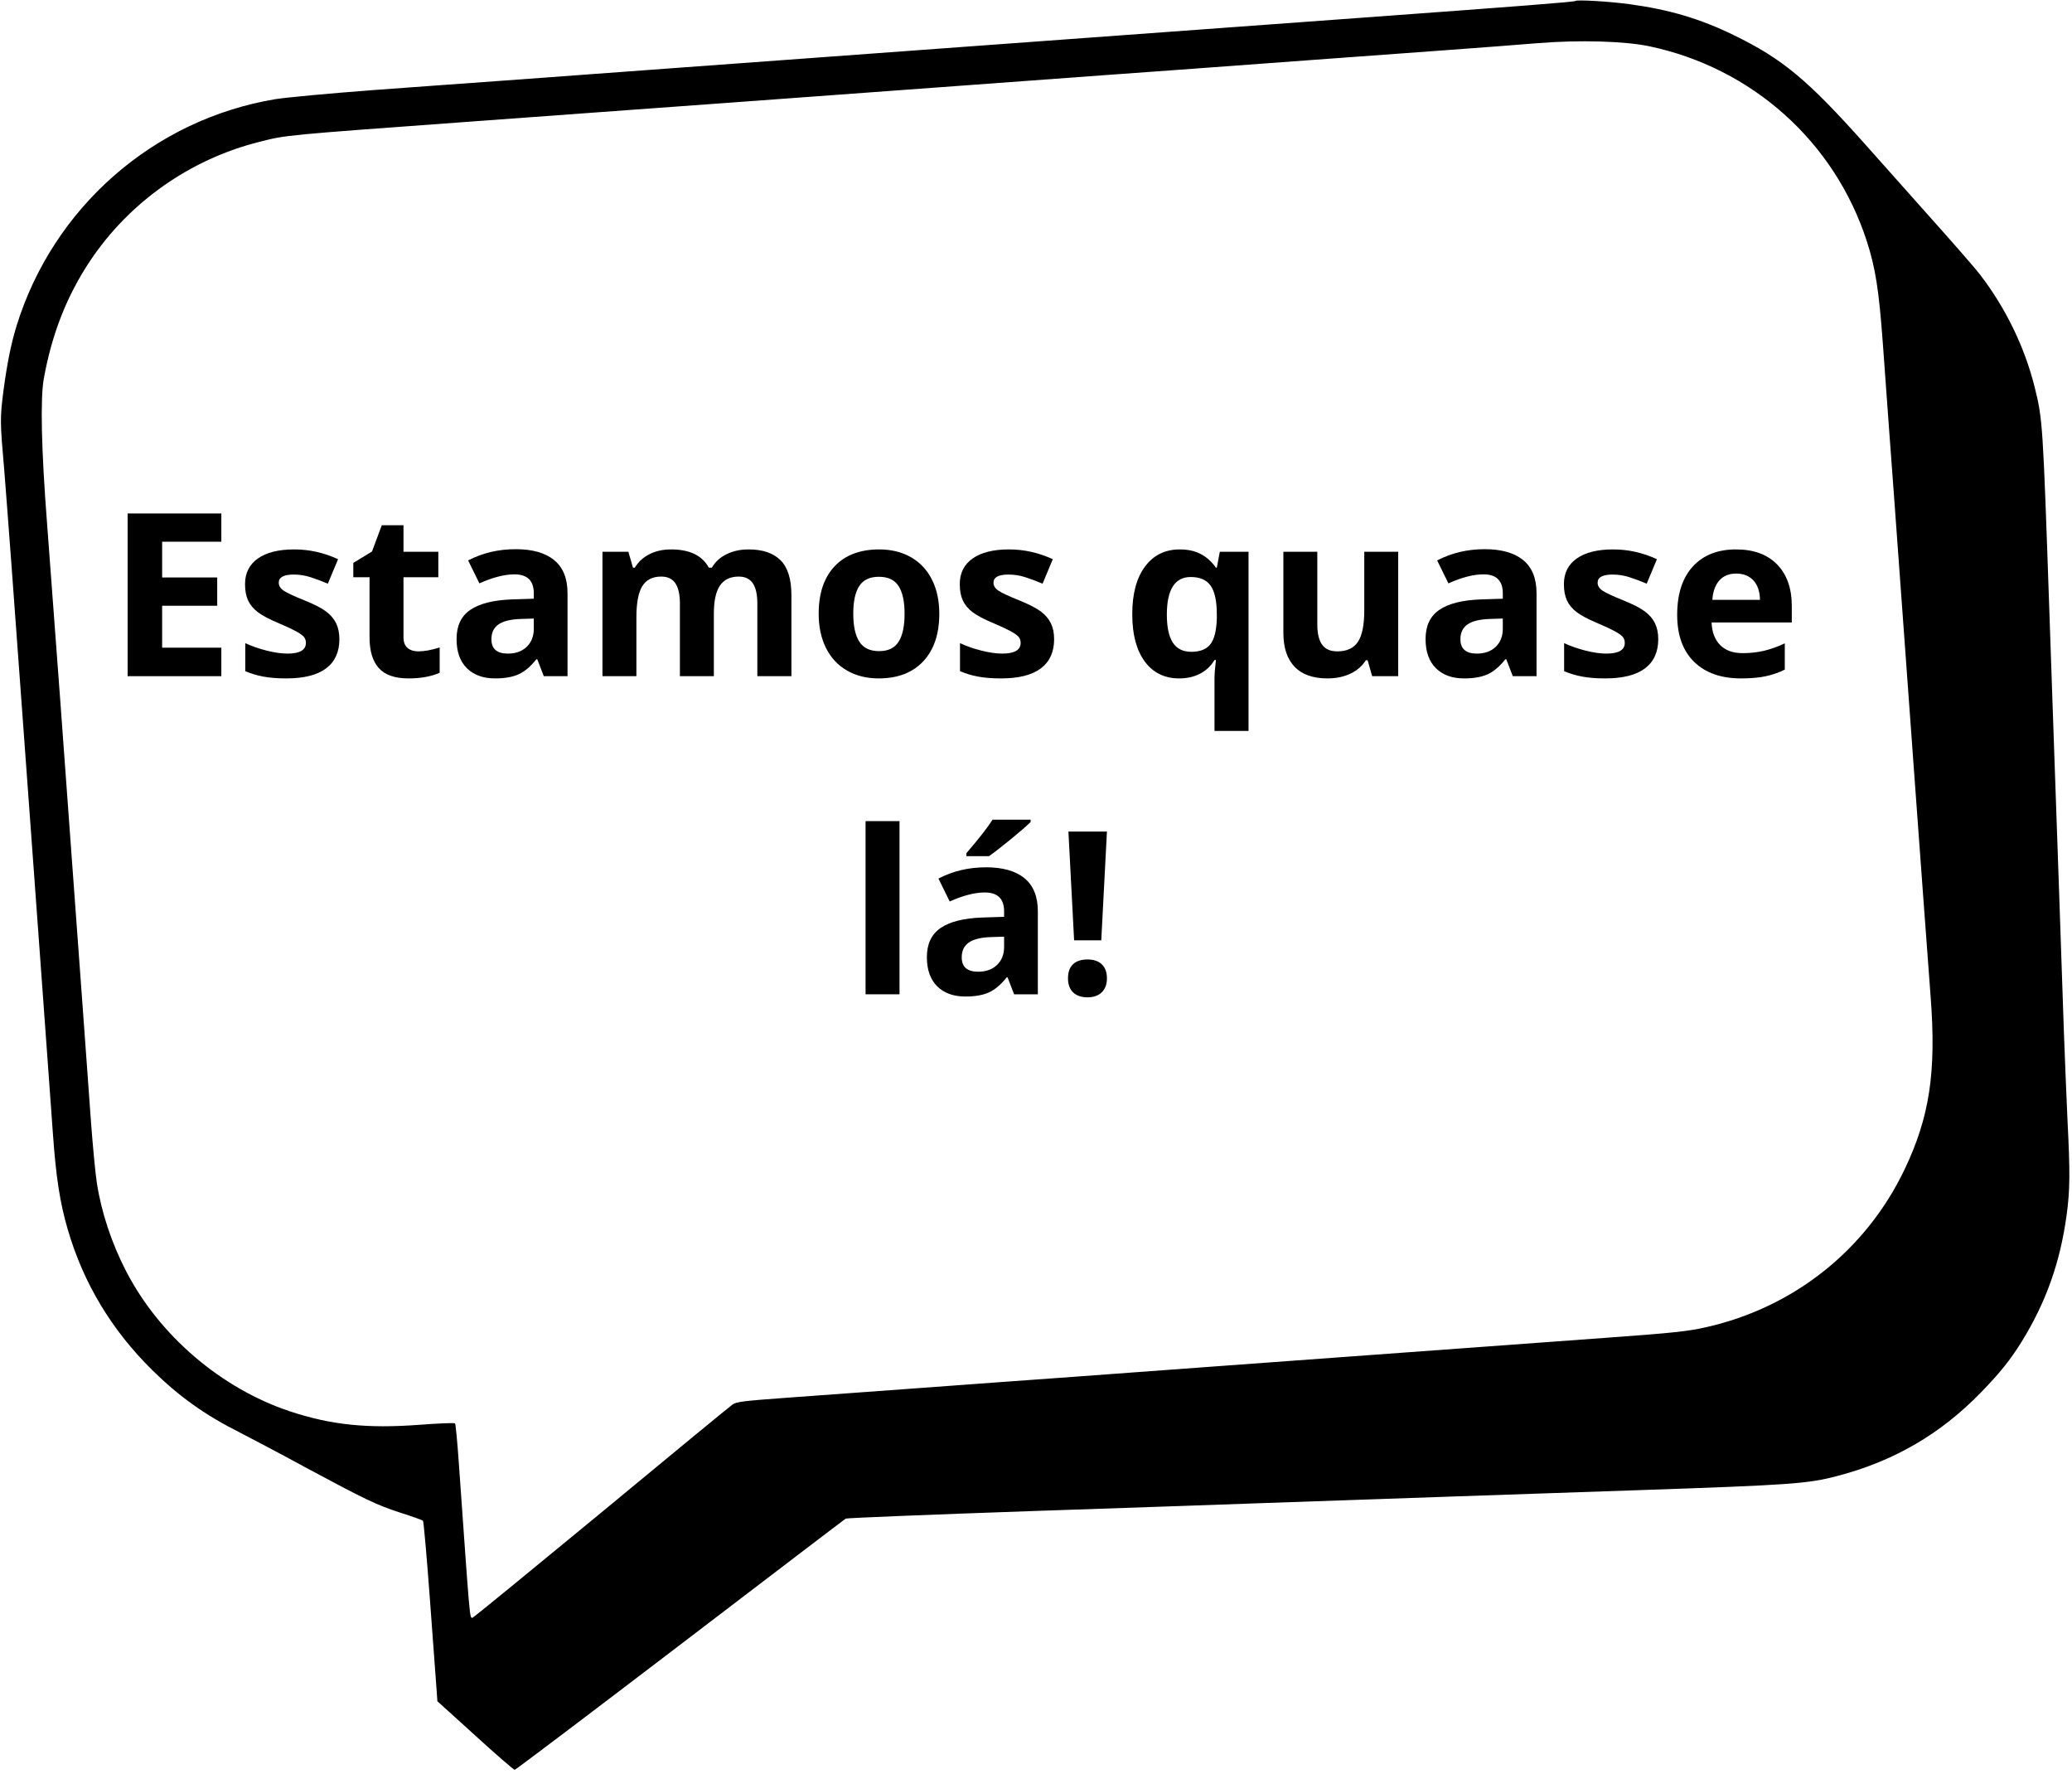 <svg xmlns="http://www.w3.org/2000/svg" xmlns:xlink="http://www.w3.org/1999/xlink" width="1707" zoomAndPan="magnify" viewBox="0 0 1280.25 1095.75" height="1461" preserveAspectRatio="xMidYMid meet" version="1.0"><defs><g/><clipPath id="8b38ca9c1c"><path d="M 0 0.195 L 1279 0.195 L 1279 1094 L 0 1094 Z M 0 0.195 " clip-rule="nonzero"/></clipPath></defs><g clip-path="url(#8b38ca9c1c)"><path fill="#000000" d="M 973.379 0.594 C 972.879 1.195 940.805 3.691 838.09 11.188 C 815.008 12.887 778.137 15.582 756.156 17.184 C 734.172 18.781 697.305 21.477 674.223 23.176 C 651.141 24.875 614.27 27.574 592.289 29.172 C 570.309 30.77 527.34 33.969 496.867 36.168 C 466.391 38.363 423.426 41.562 401.445 43.16 C 379.461 44.758 342.793 47.457 320.012 49.156 C 297.23 50.754 256.961 53.754 230.582 55.652 C 204.203 57.648 177.027 60.148 170.234 61.246 C 94.895 73.734 32.746 128.191 10.164 201.531 C 6.766 212.621 4.367 224.812 2.168 241.102 C -0.027 258.387 -0.027 260.285 2.668 290.961 C 3.469 301.152 5.566 328.328 7.266 351.41 C 8.965 374.492 11.66 411.359 13.262 433.344 C 14.859 455.324 18.457 504.586 21.254 542.754 C 24.051 580.922 27.648 630.383 29.246 652.664 C 30.848 674.945 32.445 696.73 32.746 701.125 C 34.645 727.402 37.039 742.891 41.738 759.078 C 51.43 792.551 68.914 821.629 94.195 846.508 C 110.68 862.695 126.566 874.086 148.25 884.977 C 154.047 887.973 171.633 897.164 187.219 905.66 C 225.688 926.34 232.48 929.641 247.57 934.535 C 254.762 936.832 260.957 939.031 261.359 939.43 C 261.758 939.832 263.656 961.215 265.555 986.992 C 267.453 1012.77 269.25 1037.652 269.652 1042.449 L 270.25 1050.941 L 293.633 1072.125 C 306.422 1083.812 317.414 1093.305 318.012 1093.305 C 318.613 1093.305 364.574 1058.535 420.23 1016.07 C 475.883 973.602 521.848 938.531 522.547 938.133 C 523.145 937.734 575.301 935.633 638.453 933.438 C 701.5 931.336 766.648 929.039 783.133 928.441 C 799.621 927.84 825.699 926.941 841.086 926.441 C 856.473 925.941 882.352 925.043 898.539 924.441 C 914.727 923.844 967.383 922.047 1015.445 920.445 C 1106.07 917.348 1117.062 916.551 1134.648 911.953 C 1170.117 902.762 1198.996 885.977 1224.273 859.895 C 1236.066 847.707 1241.961 840.312 1249.152 828.82 C 1264.141 804.539 1272.934 779.961 1276.93 750.586 C 1279.031 735.098 1279.129 724.508 1277.43 691.133 C 1276.832 677.945 1275.832 653.664 1275.234 637.176 C 1273.836 595.113 1270.438 497.691 1269.238 463.816 C 1268.738 448.133 1267.34 409.062 1266.238 376.891 C 1262.242 260.984 1262.145 259.184 1257.148 239 C 1250.953 214.32 1239.262 190.242 1223.375 169.559 C 1220.879 166.262 1207.59 150.973 1193.801 135.586 C 1180.109 120.199 1161.527 99.316 1152.434 89.125 C 1116.863 49.254 1101.375 36.367 1071.398 21.777 C 1050.617 11.586 1031.23 5.891 1006.953 2.594 C 994.461 0.895 974.277 -0.305 973.379 0.594 Z M 1019.043 28.574 C 1082.59 41.961 1133.348 87.426 1153.332 148.574 C 1158.828 165.461 1160.926 179.051 1163.324 211.523 C 1164.422 226.91 1166.223 251.59 1167.32 266.48 C 1168.418 281.266 1171.617 324.23 1174.316 361.902 C 1177.012 399.57 1180.711 449.031 1182.309 471.812 C 1184.008 494.594 1186.703 531.465 1188.305 553.746 C 1190.004 576.027 1192 603.902 1192.898 615.695 C 1196.496 662.555 1192.199 690.234 1176.715 722.609 C 1152.934 772.266 1108.367 807.637 1054.414 819.828 C 1043.121 822.426 1033.93 823.426 990.965 826.523 C 967.883 828.223 931.012 830.918 909.031 832.52 C 887.051 834.117 850.18 836.816 827.098 838.512 C 804.016 840.211 767.148 842.91 745.164 844.508 C 723.184 846.105 686.512 848.805 663.73 850.504 C 640.949 852.102 597.785 855.301 567.809 857.496 C 537.832 859.695 500.363 862.395 484.375 863.594 C 459.598 865.391 455 865.992 452.703 867.59 C 451.203 868.59 414.633 898.664 371.469 934.434 C 328.203 970.105 292.434 999.383 291.934 999.383 C 290.137 999.383 290.535 1003.078 283.441 902.961 C 282.543 890.27 281.543 879.68 281.141 879.281 C 280.742 878.879 270.852 879.281 259.059 880.18 C 226.887 882.578 204.605 880.277 179.227 871.887 C 136.559 857.699 98.293 824.926 77.809 785.059 C 68.914 767.871 62.52 748.488 59.824 730.602 C 58.922 724.805 57.324 707.918 56.227 693.133 C 55.125 678.242 52.93 647.27 51.23 624.188 C 49.531 601.105 46.832 564.238 45.234 542.254 C 43.637 520.273 40.039 471.012 37.242 432.844 C 34.441 394.676 30.746 345.215 29.047 322.934 C 25.551 277.871 24.852 246.395 27.051 234.004 C 32.047 206.227 41.336 182.648 55.727 161.066 C 80.008 124.793 117.477 98.414 159.941 87.723 C 177.027 83.328 174.73 83.629 290.535 75.133 C 313.617 73.438 350.484 70.738 372.469 69.141 C 394.449 67.539 430.922 64.844 453.402 63.246 C 553.32 55.949 580.598 53.953 631.758 50.156 C 661.73 47.957 704.898 44.758 727.68 43.16 C 750.461 41.461 787.129 38.766 809.113 37.164 C 831.094 35.566 867.965 32.871 891.047 31.172 C 914.125 29.473 940.707 27.473 949.996 26.676 C 975.676 24.574 1003.754 25.375 1019.043 28.574 Z M 1019.043 28.574 " fill-opacity="1" fill-rule="nonzero"/></g><g fill="#000000" fill-opacity="1"><g transform="translate(66.21, 417.714)"><g><path d="M 70.547 0 L 12.656 0 L 12.656 -100.516 L 70.547 -100.516 L 70.547 -83.062 L 33.969 -83.062 L 33.969 -60.984 L 68 -60.984 L 68 -43.516 L 33.969 -43.516 L 33.969 -17.609 L 70.547 -17.609 Z M 70.547 0 "/></g></g></g><g fill="#000000" fill-opacity="1"><g transform="translate(145.074, 417.714)"><g><path d="M 64.625 -22.828 C 64.625 -14.941 61.883 -8.938 56.406 -4.812 C 50.938 -0.688 42.742 1.375 31.828 1.375 C 26.242 1.375 21.477 0.992 17.531 0.234 C 13.594 -0.516 9.906 -1.625 6.469 -3.094 L 6.469 -20.422 C 10.363 -18.586 14.75 -17.051 19.625 -15.812 C 24.508 -14.57 28.805 -13.953 32.516 -13.953 C 40.129 -13.953 43.938 -16.156 43.938 -20.562 C 43.938 -22.207 43.43 -23.547 42.422 -24.578 C 41.41 -25.609 39.664 -26.773 37.188 -28.078 C 34.719 -29.391 31.422 -30.914 27.297 -32.656 C 21.379 -35.133 17.035 -37.426 14.266 -39.531 C 11.492 -41.645 9.477 -44.062 8.219 -46.781 C 6.957 -49.508 6.328 -52.867 6.328 -56.859 C 6.328 -63.691 8.973 -68.973 14.266 -72.703 C 19.555 -76.441 27.062 -78.312 36.781 -78.312 C 46.039 -78.312 55.051 -76.297 63.812 -72.266 L 57.484 -57.141 C 53.629 -58.785 50.031 -60.133 46.688 -61.188 C 43.344 -62.25 39.926 -62.781 36.438 -62.781 C 30.25 -62.781 27.156 -61.102 27.156 -57.75 C 27.156 -55.875 28.148 -54.25 30.141 -52.875 C 32.141 -51.5 36.508 -49.457 43.25 -46.75 C 49.25 -44.32 53.645 -42.051 56.438 -39.938 C 59.238 -37.832 61.301 -35.406 62.625 -32.656 C 63.957 -29.906 64.625 -26.629 64.625 -22.828 Z M 64.625 -22.828 "/></g></g></g><g fill="#000000" fill-opacity="1"><g transform="translate(215.068, 417.714)"><g><path d="M 43.391 -15.328 C 47.055 -15.328 51.457 -16.129 56.594 -17.734 L 56.594 -2.125 C 51.363 0.207 44.941 1.375 37.328 1.375 C 28.941 1.375 22.832 -0.742 19 -4.984 C 15.176 -9.223 13.266 -15.582 13.266 -24.062 L 13.266 -61.125 L 3.234 -61.125 L 3.234 -70 L 14.781 -77 L 20.828 -93.234 L 34.234 -93.234 L 34.234 -76.875 L 55.766 -76.875 L 55.766 -61.125 L 34.234 -61.125 L 34.234 -24.062 C 34.234 -21.082 35.07 -18.879 36.75 -17.453 C 38.426 -16.035 40.641 -15.328 43.391 -15.328 Z M 43.391 -15.328 "/></g></g></g><g fill="#000000" fill-opacity="1"><g transform="translate(276.193, 417.714)"><g><path d="M 59.812 0 L 55.766 -10.453 L 55.219 -10.453 C 51.688 -6.004 48.051 -2.922 44.312 -1.203 C 40.57 0.516 35.703 1.375 29.703 1.375 C 22.328 1.375 16.516 -0.734 12.266 -4.953 C 8.023 -9.172 5.906 -15.176 5.906 -22.969 C 5.906 -31.125 8.758 -37.141 14.469 -41.016 C 20.176 -44.891 28.785 -47.031 40.297 -47.438 L 53.625 -47.859 L 53.625 -51.219 C 53.625 -59.008 49.641 -62.906 41.672 -62.906 C 35.523 -62.906 28.305 -61.051 20.016 -57.344 L 13.062 -71.5 C 21.906 -76.133 31.711 -78.453 42.484 -78.453 C 52.805 -78.453 60.719 -76.203 66.219 -71.703 C 71.719 -67.211 74.469 -60.383 74.469 -51.219 L 74.469 0 Z M 53.625 -35.609 L 45.516 -35.344 C 39.422 -35.156 34.883 -34.051 31.906 -32.031 C 28.926 -30.02 27.438 -26.953 27.438 -22.828 C 27.438 -16.91 30.828 -13.953 37.609 -13.953 C 42.461 -13.953 46.344 -15.348 49.25 -18.141 C 52.164 -20.941 53.625 -24.66 53.625 -29.297 Z M 53.625 -35.609 "/></g></g></g><g fill="#000000" fill-opacity="1"><g transform="translate(361.245, 417.714)"><g><path d="M 79.828 0 L 58.859 0 L 58.859 -44.891 C 58.859 -50.441 57.926 -54.602 56.062 -57.375 C 54.207 -60.145 51.285 -61.531 47.297 -61.531 C 41.941 -61.531 38.047 -59.555 35.609 -55.609 C 33.18 -51.672 31.969 -45.191 31.969 -36.172 L 31.969 0 L 11 0 L 11 -76.875 L 27.016 -76.875 L 29.844 -67.031 L 31.016 -67.031 C 33.078 -70.562 36.055 -73.32 39.953 -75.312 C 43.848 -77.312 48.316 -78.312 53.359 -78.312 C 64.859 -78.312 72.648 -74.551 76.734 -67.031 L 78.594 -67.031 C 80.656 -70.613 83.691 -73.391 87.703 -75.359 C 91.711 -77.328 96.238 -78.312 101.281 -78.312 C 109.988 -78.312 116.578 -76.078 121.047 -71.609 C 125.516 -67.141 127.75 -59.977 127.75 -50.125 L 127.75 0 L 106.703 0 L 106.703 -44.891 C 106.703 -50.441 105.773 -54.602 103.922 -57.375 C 102.066 -60.145 99.145 -61.531 95.156 -61.531 C 90.02 -61.531 86.18 -59.695 83.641 -56.031 C 81.098 -52.363 79.828 -46.547 79.828 -38.578 Z M 79.828 0 "/></g></g></g><g fill="#000000" fill-opacity="1"><g transform="translate(499.515, 417.714)"><g><path d="M 27.703 -38.578 C 27.703 -30.961 28.953 -25.207 31.453 -21.312 C 33.953 -17.414 38.02 -15.469 43.656 -15.469 C 49.25 -15.469 53.27 -17.406 55.719 -21.281 C 58.176 -25.156 59.406 -30.922 59.406 -38.578 C 59.406 -46.18 58.164 -51.883 55.688 -55.688 C 53.219 -59.5 49.16 -61.406 43.516 -61.406 C 37.93 -61.406 33.898 -59.508 31.422 -55.719 C 28.941 -51.938 27.703 -46.223 27.703 -38.578 Z M 80.859 -38.578 C 80.859 -26.055 77.555 -16.266 70.953 -9.203 C 64.359 -2.148 55.172 1.375 43.391 1.375 C 36.004 1.375 29.492 -0.238 23.859 -3.469 C 18.223 -6.695 13.891 -11.336 10.859 -17.391 C 7.836 -23.441 6.328 -30.504 6.328 -38.578 C 6.328 -51.129 9.602 -60.891 16.156 -67.859 C 22.707 -74.828 31.922 -78.312 43.797 -78.312 C 51.18 -78.312 57.691 -76.707 63.328 -73.5 C 68.961 -70.289 73.289 -65.68 76.312 -59.672 C 79.344 -53.672 80.859 -46.641 80.859 -38.578 Z M 80.859 -38.578 "/></g></g></g><g fill="#000000" fill-opacity="1"><g transform="translate(586.698, 417.714)"><g><path d="M 64.625 -22.828 C 64.625 -14.941 61.883 -8.938 56.406 -4.812 C 50.938 -0.688 42.742 1.375 31.828 1.375 C 26.242 1.375 21.477 0.992 17.531 0.234 C 13.594 -0.516 9.906 -1.625 6.469 -3.094 L 6.469 -20.422 C 10.363 -18.586 14.75 -17.051 19.625 -15.812 C 24.508 -14.57 28.805 -13.953 32.516 -13.953 C 40.129 -13.953 43.938 -16.156 43.938 -20.562 C 43.938 -22.207 43.43 -23.547 42.422 -24.578 C 41.41 -25.609 39.664 -26.773 37.188 -28.078 C 34.719 -29.391 31.422 -30.914 27.297 -32.656 C 21.379 -35.133 17.035 -37.426 14.266 -39.531 C 11.492 -41.645 9.477 -44.062 8.219 -46.781 C 6.957 -49.508 6.328 -52.867 6.328 -56.859 C 6.328 -63.691 8.973 -68.973 14.266 -72.703 C 19.555 -76.441 27.062 -78.312 36.781 -78.312 C 46.039 -78.312 55.051 -76.297 63.812 -72.266 L 57.484 -57.141 C 53.629 -58.785 50.031 -60.133 46.688 -61.188 C 43.344 -62.25 39.926 -62.781 36.438 -62.781 C 30.25 -62.781 27.156 -61.102 27.156 -57.75 C 27.156 -55.875 28.148 -54.25 30.141 -52.875 C 32.141 -51.5 36.508 -49.457 43.25 -46.75 C 49.25 -44.32 53.645 -42.051 56.438 -39.938 C 59.238 -37.832 61.301 -35.406 62.625 -32.656 C 63.957 -29.906 64.625 -26.629 64.625 -22.828 Z M 64.625 -22.828 "/></g></g></g><g fill="#000000" fill-opacity="1"><g transform="translate(656.692, 417.714)"><g/></g></g><g fill="#000000" fill-opacity="1"><g transform="translate(693.271, 417.714)"><g><path d="M 42.828 -15.062 C 48.148 -15.062 52.047 -16.582 54.516 -19.625 C 56.992 -22.676 58.348 -28.004 58.578 -35.609 L 58.578 -38.156 C 58.578 -46.406 57.305 -52.316 54.766 -55.891 C 52.223 -59.473 48.129 -61.266 42.484 -61.266 C 32.629 -61.266 27.703 -53.516 27.703 -38.016 C 27.703 -30.316 28.926 -24.566 31.375 -20.766 C 33.832 -16.961 37.648 -15.062 42.828 -15.062 Z M 35.344 1.375 C 26.27 1.375 19.164 -2.117 14.031 -9.109 C 8.895 -16.098 6.328 -25.828 6.328 -38.297 C 6.328 -50.859 8.953 -60.664 14.203 -67.719 C 19.453 -74.781 26.633 -78.312 35.75 -78.312 C 40.613 -78.312 44.852 -77.395 48.469 -75.562 C 52.094 -73.727 55.281 -70.883 58.031 -67.031 L 58.578 -67.031 L 60.438 -76.875 L 78.172 -76.875 L 78.172 33.828 L 57.141 33.828 L 57.141 1.578 C 57.141 -1.211 57.438 -5.062 58.031 -9.969 L 57.141 -9.969 C 54.891 -6.258 51.906 -3.441 48.188 -1.516 C 44.477 0.41 40.195 1.375 35.344 1.375 Z M 35.344 1.375 "/></g></g></g><g fill="#000000" fill-opacity="1"><g transform="translate(782.38, 417.714)"><g><path d="M 65.453 0 L 62.641 -9.828 L 61.531 -9.828 C 59.289 -6.254 56.109 -3.492 51.984 -1.547 C 47.859 0.398 43.16 1.375 37.891 1.375 C 28.859 1.375 22.051 -1.039 17.469 -5.875 C 12.883 -10.707 10.594 -17.664 10.594 -26.75 L 10.594 -76.875 L 31.562 -76.875 L 31.562 -31.969 C 31.562 -26.426 32.547 -22.266 34.516 -19.484 C 36.484 -16.711 39.625 -15.328 43.938 -15.328 C 49.801 -15.328 54.039 -17.285 56.656 -21.203 C 59.27 -25.129 60.578 -31.629 60.578 -40.703 L 60.578 -76.875 L 81.547 -76.875 L 81.547 0 Z M 65.453 0 "/></g></g></g><g fill="#000000" fill-opacity="1"><g transform="translate(874.926, 417.714)"><g><path d="M 59.812 0 L 55.766 -10.453 L 55.219 -10.453 C 51.688 -6.004 48.051 -2.922 44.312 -1.203 C 40.57 0.516 35.703 1.375 29.703 1.375 C 22.328 1.375 16.516 -0.734 12.266 -4.953 C 8.023 -9.172 5.906 -15.176 5.906 -22.969 C 5.906 -31.125 8.758 -37.141 14.469 -41.016 C 20.176 -44.891 28.785 -47.031 40.297 -47.438 L 53.625 -47.859 L 53.625 -51.219 C 53.625 -59.008 49.641 -62.906 41.672 -62.906 C 35.523 -62.906 28.305 -61.051 20.016 -57.344 L 13.062 -71.5 C 21.906 -76.133 31.711 -78.453 42.484 -78.453 C 52.805 -78.453 60.719 -76.203 66.219 -71.703 C 71.719 -67.211 74.469 -60.383 74.469 -51.219 L 74.469 0 Z M 53.625 -35.609 L 45.516 -35.344 C 39.422 -35.156 34.883 -34.051 31.906 -32.031 C 28.926 -30.02 27.438 -26.953 27.438 -22.828 C 27.438 -16.91 30.828 -13.953 37.609 -13.953 C 42.461 -13.953 46.344 -15.348 49.25 -18.141 C 52.164 -20.941 53.625 -24.66 53.625 -29.297 Z M 53.625 -35.609 "/></g></g></g><g fill="#000000" fill-opacity="1"><g transform="translate(959.978, 417.714)"><g><path d="M 64.625 -22.828 C 64.625 -14.941 61.883 -8.938 56.406 -4.812 C 50.938 -0.688 42.742 1.375 31.828 1.375 C 26.242 1.375 21.477 0.992 17.531 0.234 C 13.594 -0.516 9.906 -1.625 6.469 -3.094 L 6.469 -20.422 C 10.363 -18.586 14.75 -17.051 19.625 -15.812 C 24.508 -14.57 28.805 -13.953 32.516 -13.953 C 40.129 -13.953 43.938 -16.156 43.938 -20.562 C 43.938 -22.207 43.43 -23.547 42.422 -24.578 C 41.41 -25.609 39.664 -26.773 37.188 -28.078 C 34.719 -29.391 31.422 -30.914 27.297 -32.656 C 21.379 -35.133 17.035 -37.426 14.266 -39.531 C 11.492 -41.645 9.477 -44.062 8.219 -46.781 C 6.957 -49.508 6.328 -52.867 6.328 -56.859 C 6.328 -63.691 8.973 -68.973 14.266 -72.703 C 19.555 -76.441 27.062 -78.312 36.781 -78.312 C 46.039 -78.312 55.051 -76.297 63.812 -72.266 L 57.484 -57.141 C 53.629 -58.785 50.031 -60.133 46.688 -61.188 C 43.344 -62.25 39.926 -62.781 36.438 -62.781 C 30.25 -62.781 27.156 -61.102 27.156 -57.75 C 27.156 -55.875 28.148 -54.25 30.141 -52.875 C 32.141 -51.5 36.508 -49.457 43.25 -46.75 C 49.25 -44.32 53.645 -42.051 56.438 -39.938 C 59.238 -37.832 61.301 -35.406 62.625 -32.656 C 63.957 -29.906 64.625 -26.629 64.625 -22.828 Z M 64.625 -22.828 "/></g></g></g><g fill="#000000" fill-opacity="1"><g transform="translate(1029.972, 417.714)"><g><path d="M 42.828 -63.391 C 38.391 -63.391 34.91 -61.977 32.391 -59.156 C 29.867 -56.344 28.422 -52.348 28.047 -47.172 L 57.484 -47.172 C 57.391 -52.348 56.035 -56.344 53.422 -59.156 C 50.805 -61.977 47.273 -63.391 42.828 -63.391 Z M 45.797 1.375 C 33.422 1.375 23.75 -2.035 16.781 -8.859 C 9.812 -15.691 6.328 -25.367 6.328 -37.891 C 6.328 -50.766 9.547 -60.719 15.984 -67.75 C 22.422 -74.789 31.328 -78.312 42.703 -78.312 C 53.566 -78.312 62.02 -75.219 68.062 -69.031 C 74.113 -62.844 77.141 -54.297 77.141 -43.391 L 77.141 -33.203 L 27.578 -33.203 C 27.805 -27.242 29.566 -22.594 32.859 -19.25 C 36.16 -15.906 40.789 -14.234 46.75 -14.234 C 51.383 -14.234 55.766 -14.711 59.891 -15.672 C 64.016 -16.641 68.32 -18.176 72.812 -20.281 L 72.812 -4.062 C 69.145 -2.227 65.223 -0.863 61.047 0.031 C 56.879 0.926 51.797 1.375 45.797 1.375 Z M 45.797 1.375 "/></g></g></g><g fill="#000000" fill-opacity="1"><g transform="translate(1113.169, 417.714)"><g/></g></g><g fill="#000000" fill-opacity="1"><g transform="translate(523.821, 614.231)"><g><path d="M 31.969 0 L 11 0 L 11 -106.984 L 31.969 -106.984 Z M 31.969 0 "/></g></g></g><g fill="#000000" fill-opacity="1"><g transform="translate(566.794, 614.231)"><g><path d="M 59.812 0 L 55.766 -10.453 L 55.219 -10.453 C 51.688 -6.004 48.051 -2.922 44.312 -1.203 C 40.57 0.516 35.703 1.375 29.703 1.375 C 22.328 1.375 16.516 -0.734 12.266 -4.953 C 8.023 -9.172 5.906 -15.176 5.906 -22.969 C 5.906 -31.125 8.758 -37.141 14.469 -41.016 C 20.176 -44.891 28.785 -47.031 40.297 -47.438 L 53.625 -47.859 L 53.625 -51.219 C 53.625 -59.008 49.641 -62.906 41.672 -62.906 C 35.523 -62.906 28.305 -61.051 20.016 -57.344 L 13.062 -71.5 C 21.906 -76.133 31.711 -78.453 42.484 -78.453 C 52.805 -78.453 60.719 -76.203 66.219 -71.703 C 71.719 -67.211 74.469 -60.383 74.469 -51.219 L 74.469 0 Z M 53.625 -35.609 L 45.516 -35.344 C 39.422 -35.156 34.883 -34.051 31.906 -32.031 C 28.926 -30.02 27.438 -26.953 27.438 -22.828 C 27.438 -16.91 30.828 -13.953 37.609 -13.953 C 42.461 -13.953 46.344 -15.348 49.25 -18.141 C 52.164 -20.941 53.625 -24.66 53.625 -29.297 Z M 30.328 -85.328 L 30.328 -87.188 C 38.211 -96.352 43.598 -103.25 46.484 -107.875 L 70 -107.875 L 70 -106.438 C 67.613 -104.051 63.547 -100.508 57.797 -95.812 C 52.047 -91.113 47.539 -87.617 44.281 -85.328 Z M 30.328 -85.328 "/></g></g></g><g fill="#000000" fill-opacity="1"><g transform="translate(651.846, 614.231)"><g><path d="M 28.609 -33.344 L 11.828 -33.344 L 8.312 -100.516 L 32.109 -100.516 Z M 8.047 -9.828 C 8.047 -13.68 9.078 -16.594 11.141 -18.562 C 13.203 -20.531 16.203 -21.516 20.141 -21.516 C 23.953 -21.516 26.898 -20.504 28.984 -18.484 C 31.066 -16.473 32.109 -13.586 32.109 -9.828 C 32.109 -6.211 31.051 -3.359 28.938 -1.266 C 26.832 0.816 23.898 1.859 20.141 1.859 C 16.297 1.859 13.316 0.836 11.203 -1.203 C 9.098 -3.242 8.047 -6.117 8.047 -9.828 Z M 8.047 -9.828 "/></g></g></g></svg>
